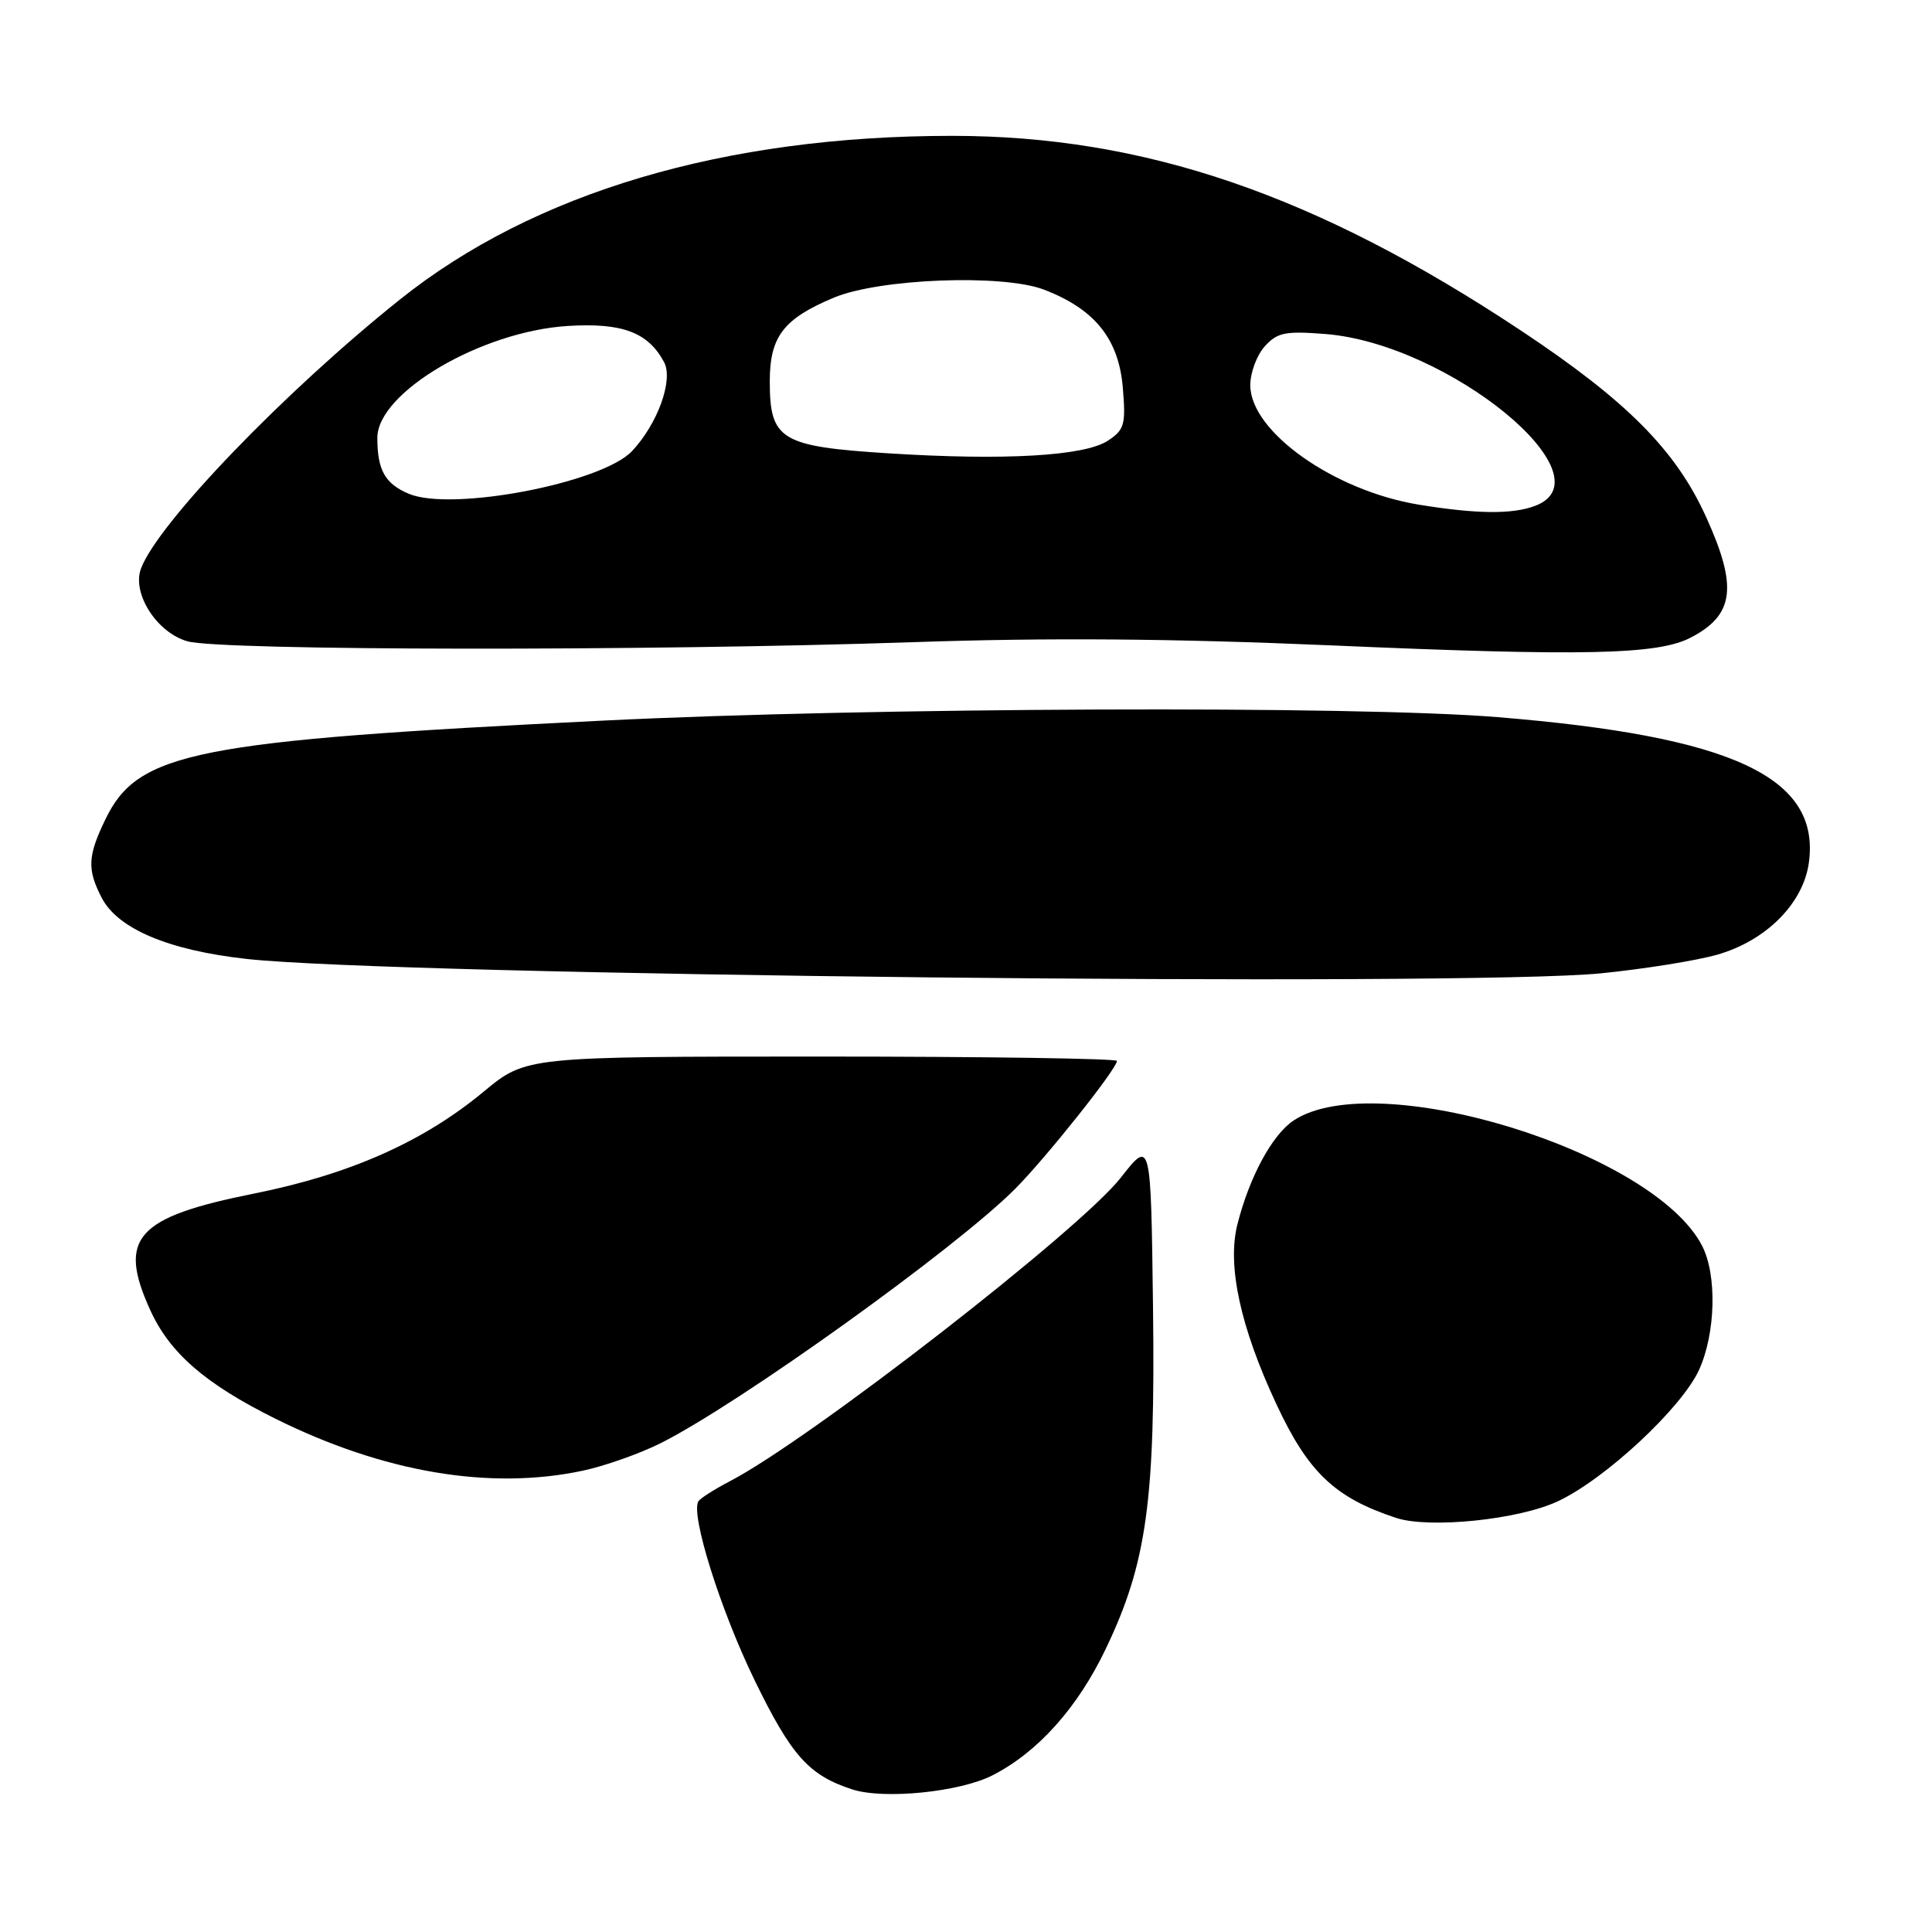 <?xml version="1.0" encoding="UTF-8" standalone="no"?>
<!DOCTYPE svg PUBLIC "-//W3C//DTD SVG 1.1//EN" "http://www.w3.org/Graphics/SVG/1.1/DTD/svg11.dtd" >
<svg xmlns="http://www.w3.org/2000/svg" xmlns:xlink="http://www.w3.org/1999/xlink" version="1.1" viewBox="0 0 256 256">
 <g >
 <path fill="currentColor"
d=" M 131.53 235.23 C 137.53 232.16 142.79 226.28 146.51 218.50 C 151.96 207.13 153.10 198.87 152.78 173.22 C 152.50 150.95 152.50 150.95 148.50 156.06 C 143.08 162.98 107.39 190.70 96.75 196.25 C 94.68 197.33 92.79 198.53 92.54 198.93 C 91.48 200.65 95.45 213.30 99.97 222.60 C 104.86 232.65 107.17 235.23 112.91 237.10 C 117.10 238.47 127.19 237.46 131.53 235.23 Z  M 206.44 198.92 C 212.74 195.96 222.84 186.55 225.14 181.50 C 227.34 176.65 227.53 168.92 225.53 165.06 C 219.06 152.54 182.38 141.28 171.44 148.45 C 168.60 150.31 165.55 155.93 163.96 162.25 C 162.59 167.69 164.34 175.80 169.10 186.00 C 173.33 195.09 176.86 198.45 184.99 201.13 C 189.40 202.58 201.24 201.37 206.44 198.92 Z  M 77.20 194.88 C 80.12 194.26 84.75 192.62 87.50 191.25 C 97.91 186.04 126.64 165.43 134.51 157.53 C 138.61 153.41 148.00 141.61 148.00 140.58 C 148.00 140.26 130.38 140.00 108.85 140.00 C 69.70 140.00 69.70 140.00 64.10 144.64 C 56.09 151.29 46.35 155.61 33.68 158.15 C 18.01 161.29 15.56 164.03 19.90 173.58 C 22.49 179.28 27.18 183.36 36.50 187.99 C 50.82 195.10 64.90 197.49 77.20 194.88 Z  M 212.14 128.97 C 217.84 128.40 224.76 127.29 227.51 126.51 C 234.02 124.66 238.96 119.70 239.69 114.28 C 241.20 102.99 229.63 97.58 198.50 95.03 C 179.68 93.48 115.42 93.73 80.00 95.48 C 25.71 98.16 18.30 99.63 13.98 108.54 C 11.61 113.43 11.53 115.19 13.47 118.95 C 15.60 123.07 22.31 125.91 32.64 127.06 C 52.26 129.25 194.18 130.76 212.14 128.97 Z  M 224.00 84.50 C 229.80 81.50 230.28 77.78 226.08 68.53 C 222.06 59.65 215.56 53.11 201.50 43.78 C 174.37 25.78 151.61 18.00 126.12 18.00 C 95.99 18.01 70.76 25.49 53.00 39.68 C 37.68 51.92 20.93 69.33 18.68 75.34 C 17.45 78.63 20.79 83.85 24.86 84.98 C 29.33 86.22 85.74 86.29 121.00 85.09 C 138.95 84.48 155.39 84.61 176.50 85.52 C 209.77 86.97 219.64 86.76 224.00 84.50 Z  M 188.00 66.87 C 176.73 65.02 165.67 57.18 165.67 51.04 C 165.67 49.38 166.53 47.07 167.58 45.90 C 169.25 44.05 170.29 43.84 175.64 44.26 C 191.94 45.56 213.48 63.20 203.43 67.02 C 200.43 68.17 195.65 68.12 188.00 66.87 Z  M 54.17 65.43 C 51.02 64.10 50.00 62.30 50.00 58.02 C 50.00 52.00 63.79 43.90 75.25 43.19 C 82.47 42.75 85.87 44.03 87.99 47.98 C 89.25 50.33 87.16 56.14 83.75 59.77 C 79.76 64.01 59.86 67.82 54.17 65.43 Z  M 117.76 60.07 C 103.43 59.16 102.00 58.30 102.00 50.52 C 102.00 44.60 103.82 42.23 110.49 39.44 C 116.54 36.91 132.85 36.29 138.31 38.37 C 145.06 40.95 148.24 44.90 148.78 51.38 C 149.19 56.27 148.99 56.96 146.79 58.40 C 143.70 60.43 133.09 61.04 117.76 60.07 Z "/>
</g>
</svg>